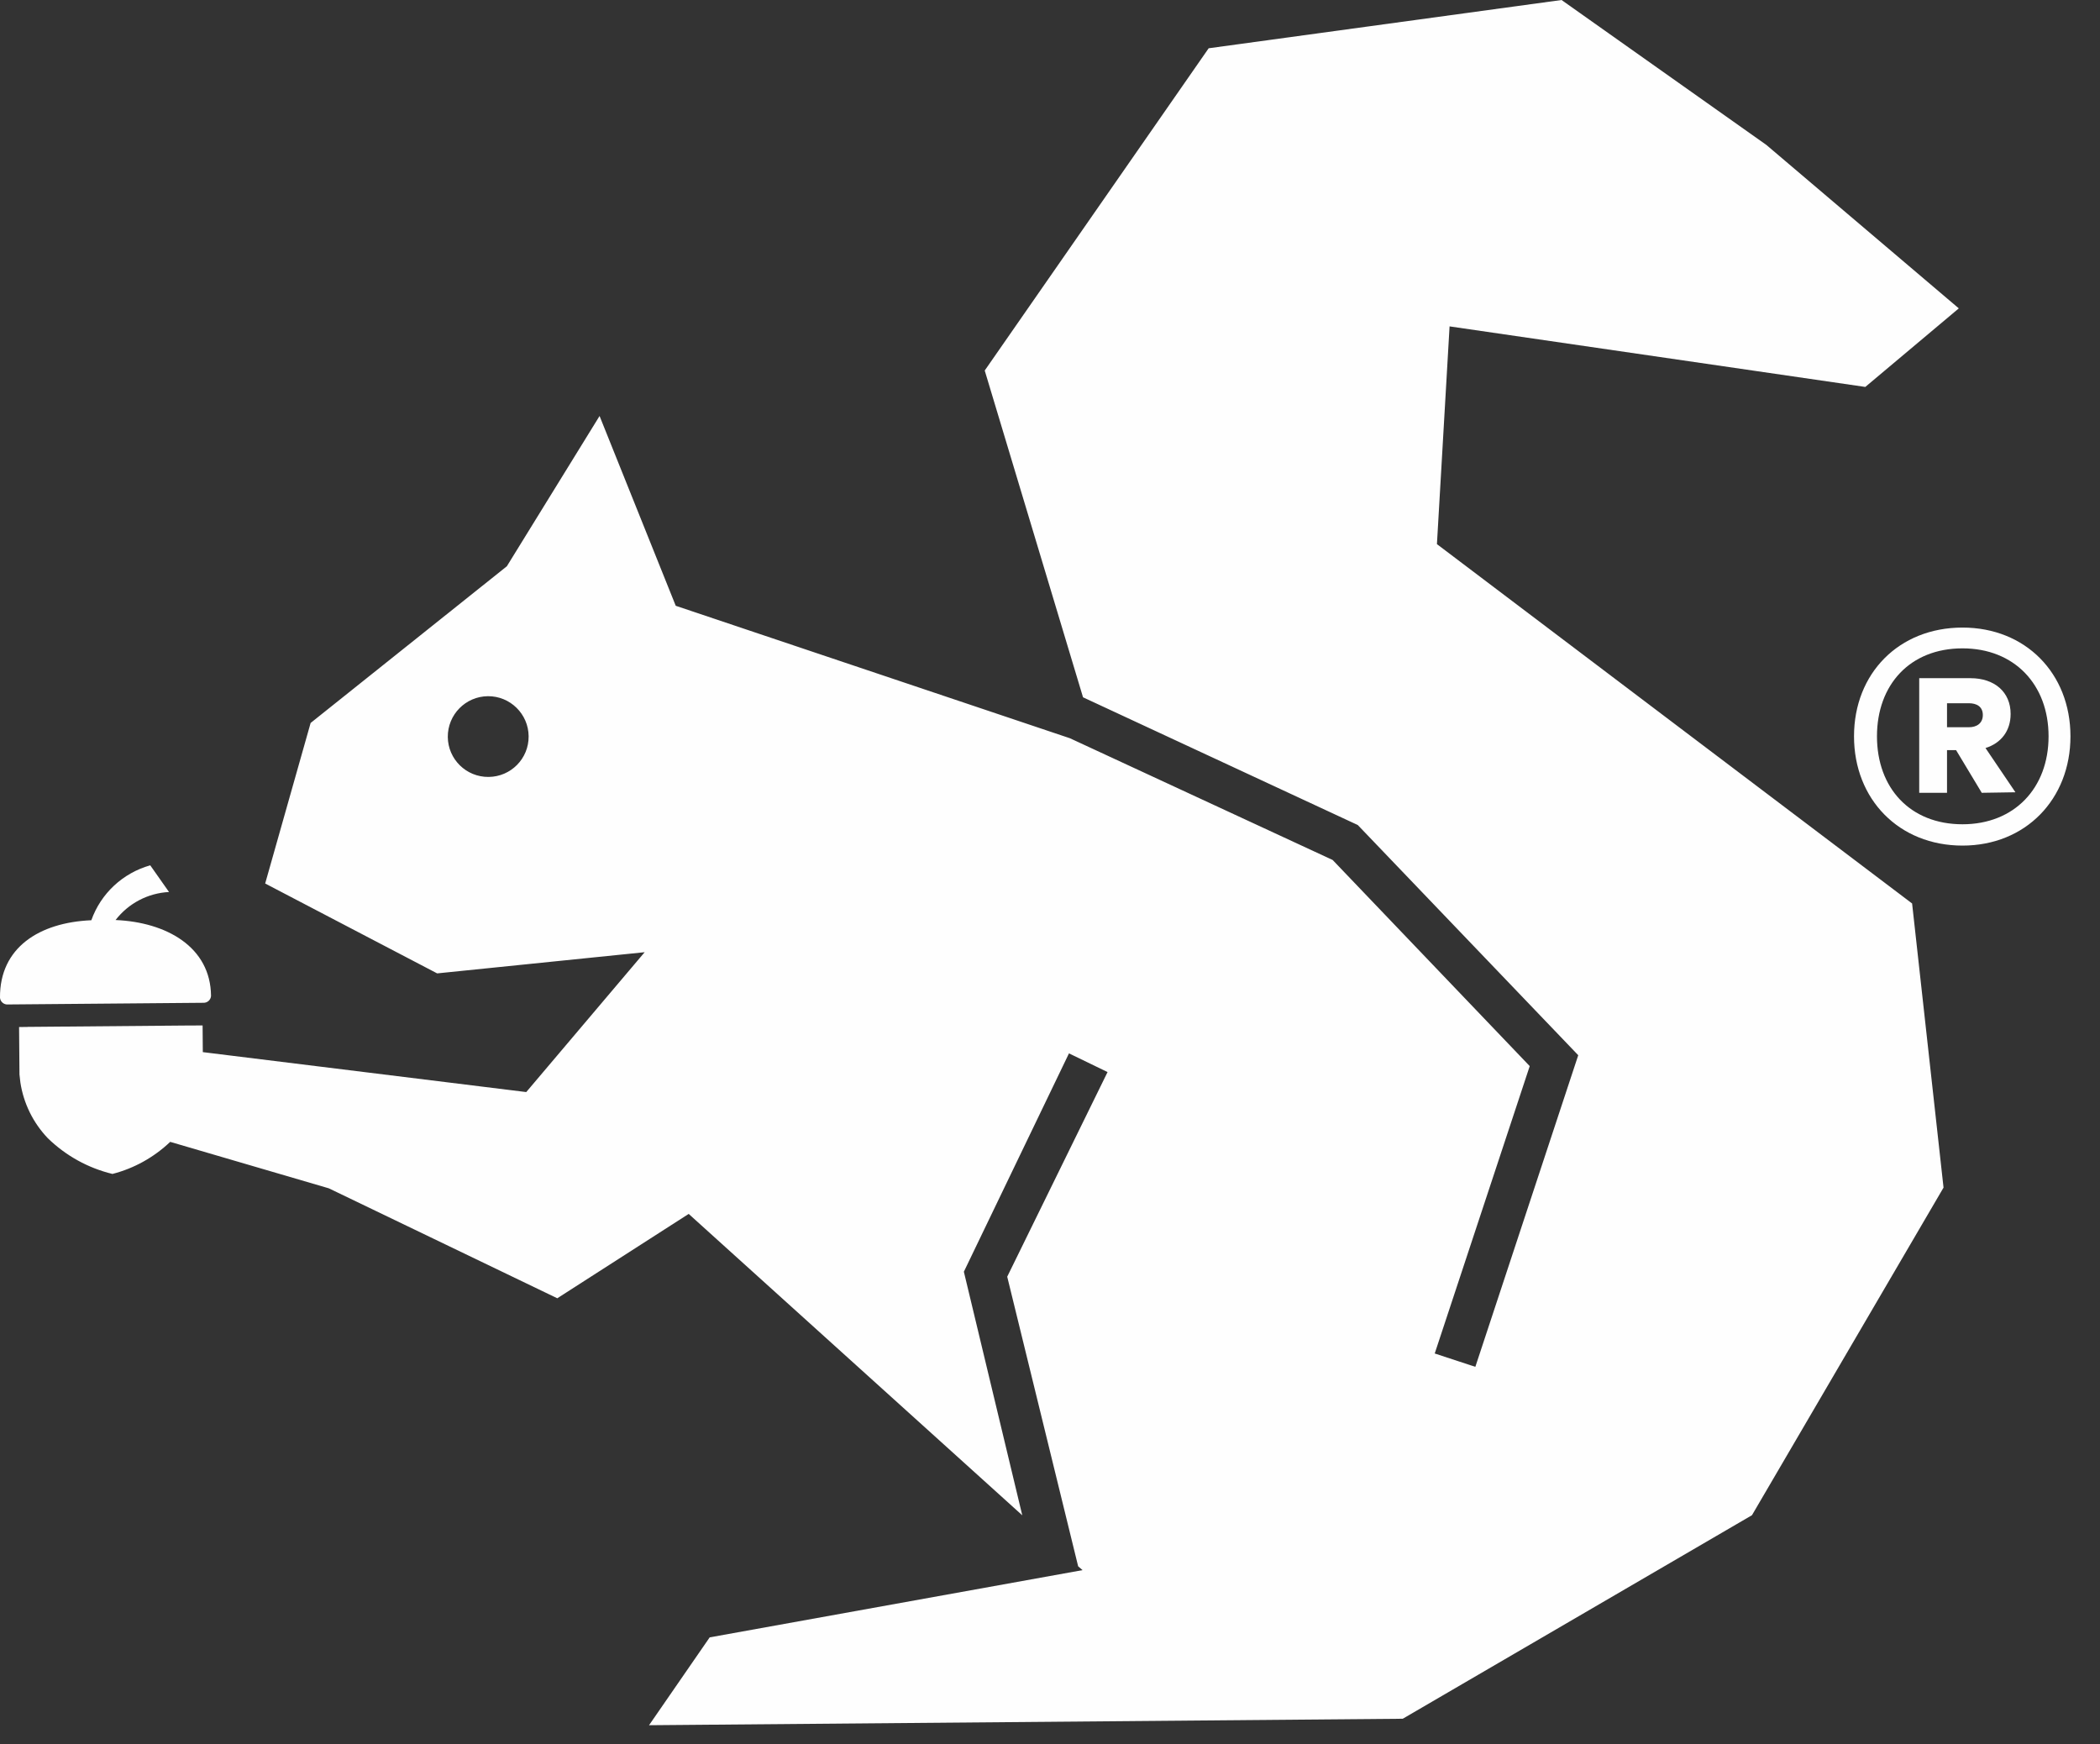 <?xml version="1.0" encoding="UTF-8"?>
<svg width="59px" height="49px" viewBox="0 0 59 49" version="1.1" xmlns="http://www.w3.org/2000/svg" xmlns:xlink="http://www.w3.org/1999/xlink">
    <rect x="0" y="0" width="59" height="49" fill="#333333" stroke="none"/>
    <title>Combined Shape</title>
    <g id="Page-1" stroke="none" stroke-width="1" fill="none" fill-rule="evenodd">
        <g id="Content-page" transform="translate(-811, -3763)" fill="#FEFEFE">
            <g id="Group-29" transform="translate(0, 3683)">
                <path d="M854.872,80 L860.626,84.071 L866.033,88.663 L863.406,90.87 L851.726,89.169 L851.371,95.286 L864.721,105.381 L865.604,113.363 L860.222,122.566 L850.411,128.284 L829.235,128.466 L830.939,125.998 L841.414,124.109 L841.291,124.002 L839.298,115.866 L842.117,110.117 L841.033,109.592 L838.08,115.726 L839.721,122.569 L830.349,114.102 L826.657,116.472 L820.238,113.383 L815.782,112.078 C815.326,112.511 814.769,112.823 814.159,112.979 C813.473,112.813 812.849,112.467 812.344,111.976 C811.93,111.543 811.661,110.994 811.572,110.406 L811.547,110.184 L811.536,108.852 L811.77,108.85 L811.77,108.848 L816.318,108.809 L816.318,108.81 L816.692,108.807 L816.698,109.557 L825.785,110.679 L829.112,106.75 L823.282,107.345 L818.45,104.82 L819.727,100.31 L825.24,95.908 L827.845,91.686 L829.985,97.018 L841.059,100.739 L848.441,104.159 L853.978,109.95 L851.309,118.023 L852.45,118.398 L855.341,109.644 L849.147,103.177 L841.428,99.589 L838.666,90.409 L844.958,81.356 L854.872,80 Z M815.221,104.309 L815.749,105.059 C815.157,105.089 814.609,105.377 814.247,105.846 C815.678,105.907 816.917,106.603 816.929,107.978 C816.922,108.091 816.823,108.178 816.709,108.171 L816.709,108.171 L811.224,108.218 C811.11,108.228 811.009,108.142 811,108.029 C810.988,106.619 812.107,105.914 813.566,105.852 C813.833,105.1 814.45,104.526 815.221,104.309 L815.221,104.309 Z M866.137,97.63 C867.909,97.63 869.17,98.918 869.17,100.685 C869.17,102.452 867.909,103.755 866.137,103.755 C864.35,103.755 863.089,102.452 863.089,100.685 C863.089,98.918 864.35,97.63 866.137,97.63 Z M866.137,98.214 C864.665,98.214 863.734,99.232 863.734,100.685 C863.734,102.138 864.665,103.156 866.137,103.156 C867.594,103.156 868.555,102.138 868.555,100.685 C868.555,99.232 867.594,98.214 866.137,98.214 Z M866.362,99.052 C867.038,99.052 867.489,99.442 867.489,100.056 C867.489,100.535 867.218,100.88 866.783,101.014 L867.624,102.257 L866.678,102.272 L865.957,101.074 L865.702,101.074 L865.702,102.272 L864.921,102.272 L864.921,99.052 L866.362,99.052 Z M824.707,99.558 C824.079,99.564 823.576,100.078 823.581,100.704 C823.587,101.329 824.099,101.832 824.727,101.826 C825.354,101.821 825.858,101.31 825.852,100.684 C825.847,100.058 825.334,99.553 824.707,99.558 Z M866.318,99.756 L865.702,99.756 L865.702,100.43 L866.318,100.43 C866.528,100.43 866.708,100.325 866.708,100.086 C866.708,99.846 866.528,99.756 866.318,99.756 Z" id="Combined-Shape"></path>
            </g>
        </g>
    </g>
</svg>
